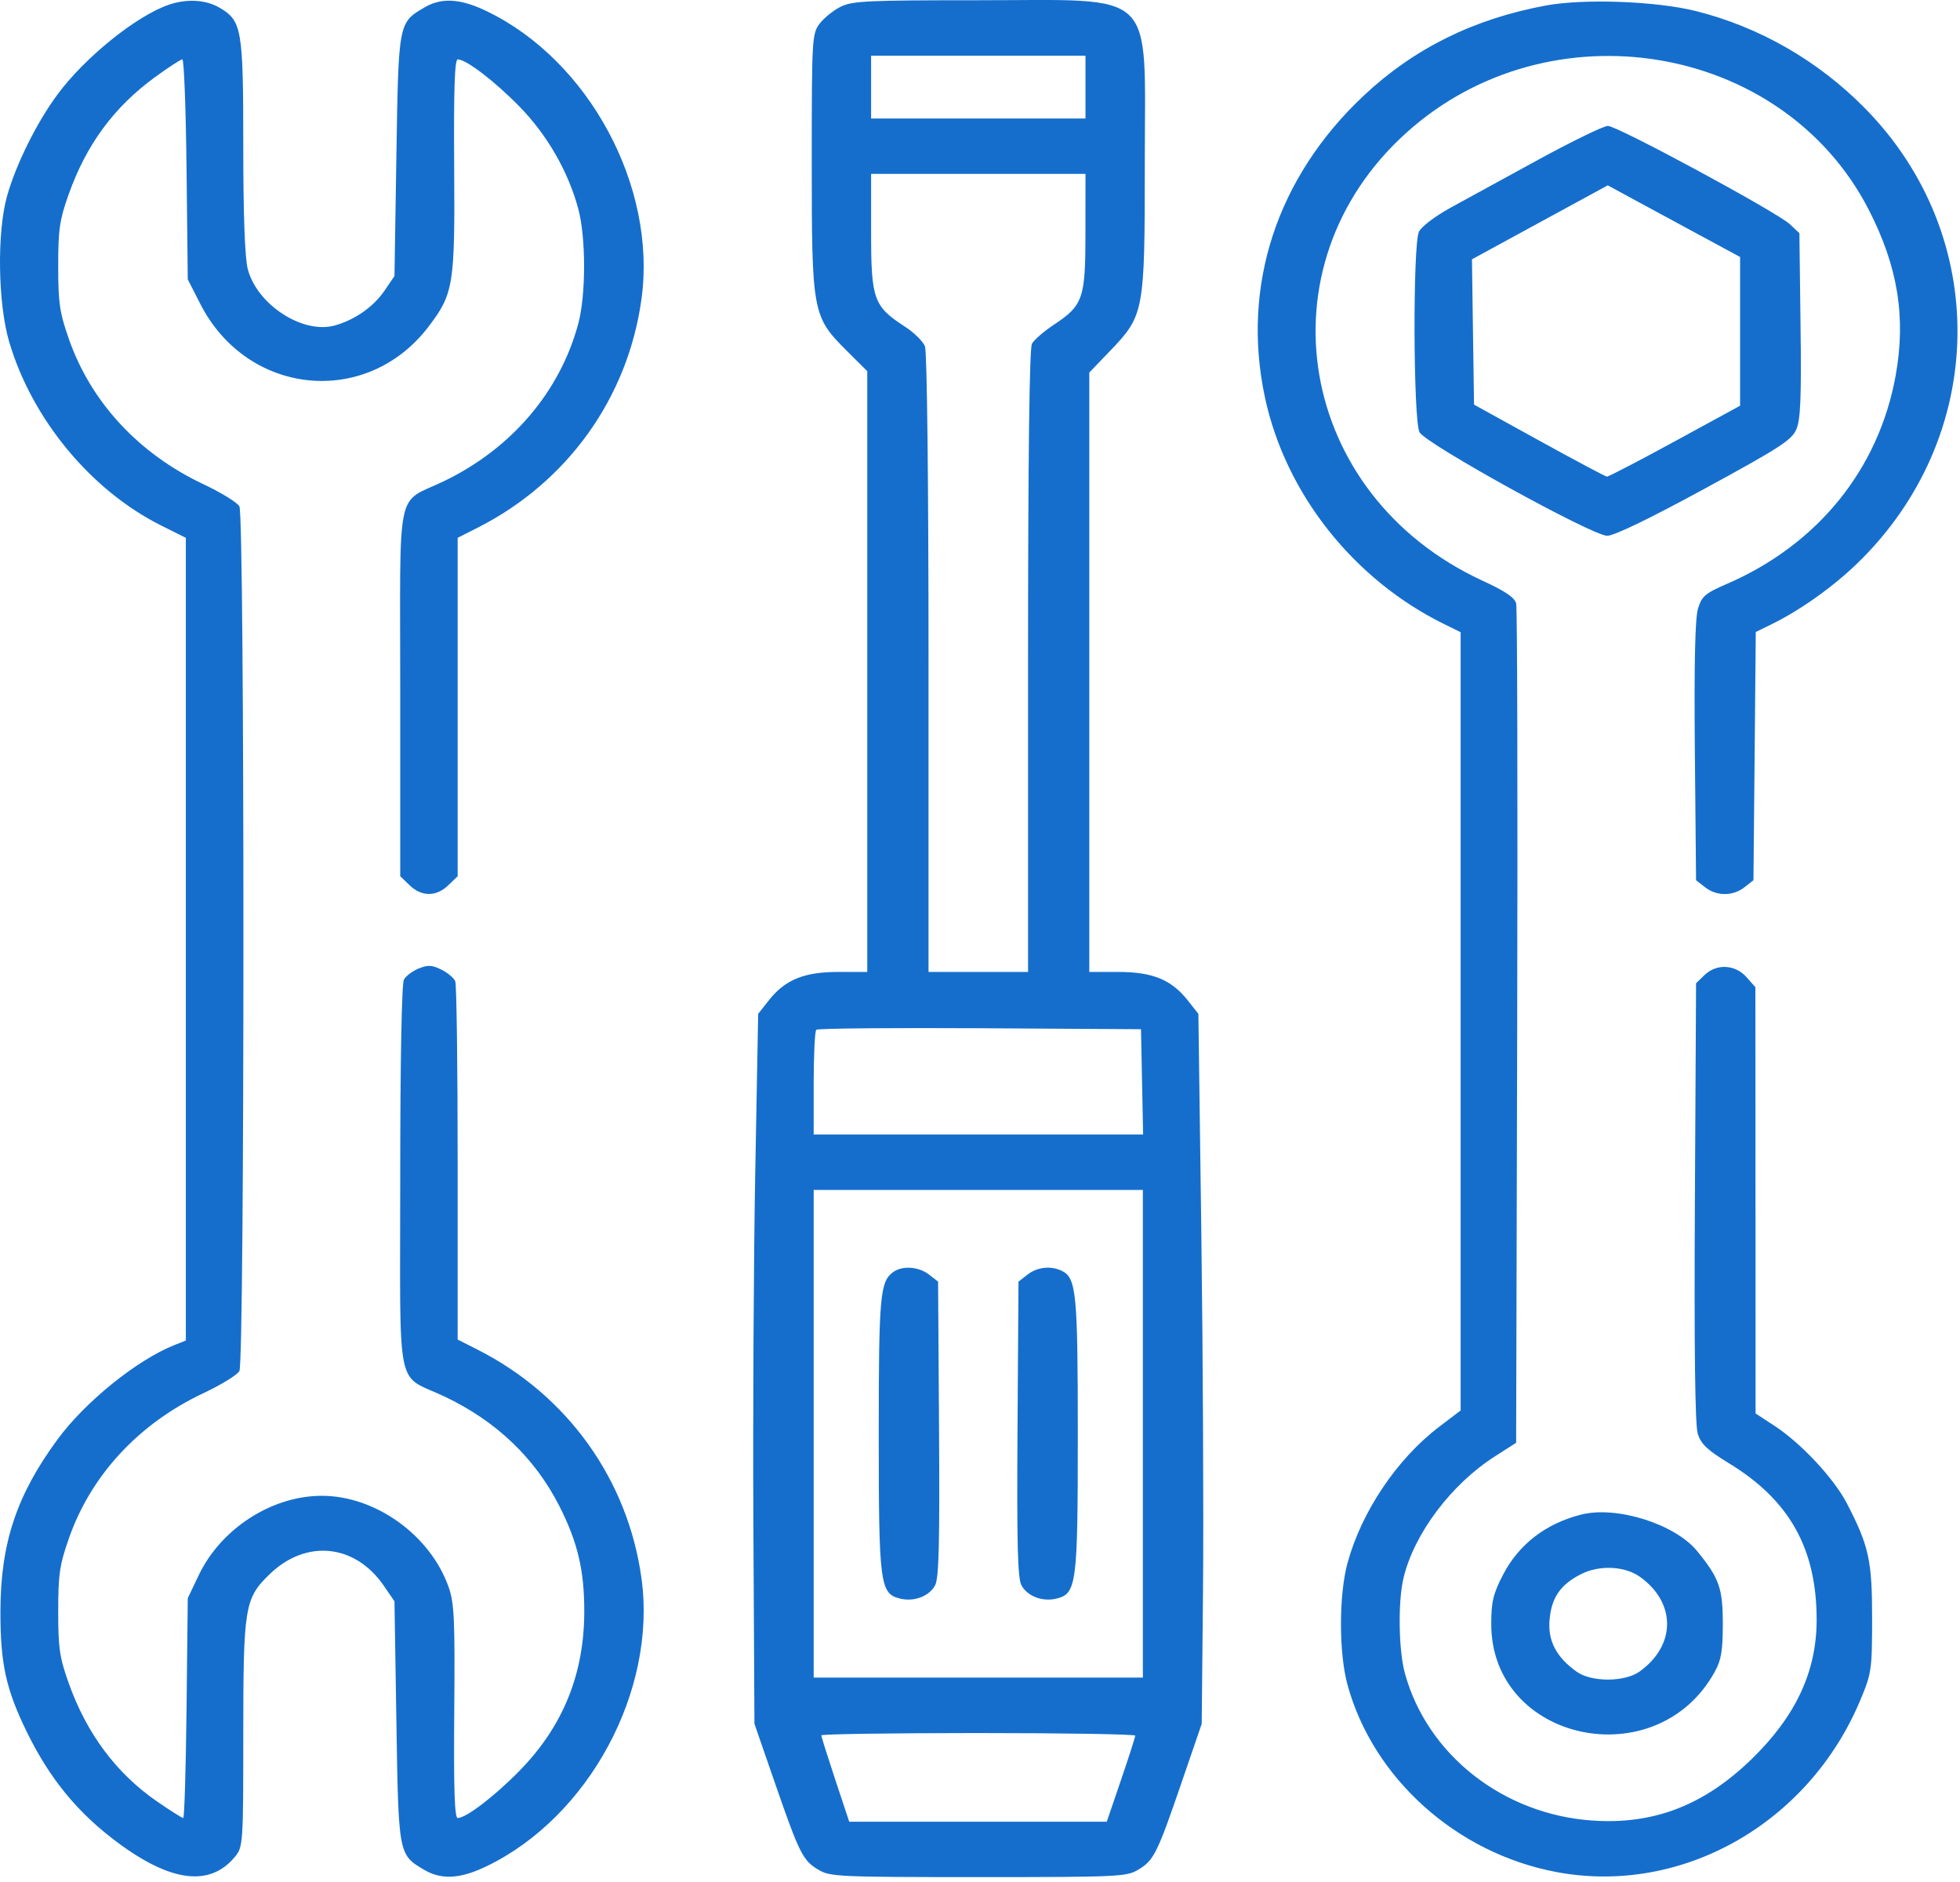 <svg width="50" height="48" viewBox="0 0 50 48" fill="none" xmlns="http://www.w3.org/2000/svg">
<path fill-rule="evenodd" clip-rule="evenodd" d="M4.302 0.122C3.476 0.407 2.165 1.464 1.467 2.409C0.935 3.128 0.408 4.19 0.18 5C-0.081 5.929 -0.054 7.739 0.234 8.717C0.814 10.688 2.322 12.51 4.112 13.403L4.741 13.717L4.741 23.953L4.741 34.189L4.439 34.31C3.489 34.69 2.174 35.752 1.47 36.709C0.424 38.13 0.014 39.36 0.011 41.091C0.008 42.429 0.151 43.083 0.686 44.177C1.271 45.371 1.983 46.238 3.004 46.996C4.371 48.011 5.366 48.128 6.002 47.347C6.199 47.106 6.206 46.994 6.206 44.277C6.206 40.967 6.239 40.768 6.885 40.144C7.812 39.25 9.06 39.379 9.791 40.444L10.063 40.841L10.112 43.915C10.166 47.316 10.164 47.302 10.826 47.692C11.265 47.95 11.745 47.921 12.416 47.597C15.025 46.335 16.755 43.125 16.366 40.267C16.023 37.744 14.48 35.587 12.188 34.425L11.675 34.165L11.675 29.673C11.675 27.203 11.648 25.113 11.614 25.029C11.581 24.945 11.422 24.811 11.262 24.731C11.023 24.612 10.92 24.606 10.684 24.7C10.527 24.763 10.356 24.891 10.304 24.984C10.247 25.087 10.21 27.094 10.21 30.045C10.21 35.673 10.077 35.019 11.344 35.62C12.655 36.242 13.645 37.185 14.266 38.406C14.734 39.325 14.905 40.044 14.905 41.091C14.905 42.691 14.364 44.027 13.256 45.16C12.618 45.812 11.891 46.368 11.676 46.368C11.596 46.368 11.572 45.622 11.588 43.659C11.608 41.319 11.589 40.886 11.445 40.479C10.979 39.156 9.581 38.15 8.208 38.15C6.935 38.151 5.641 38.984 5.073 40.169L4.79 40.761L4.759 43.565C4.742 45.107 4.704 46.368 4.674 46.368C4.644 46.368 4.345 46.179 4.009 45.948C2.972 45.234 2.211 44.216 1.753 42.929C1.52 42.276 1.484 42.029 1.485 41.091C1.485 40.15 1.522 39.904 1.762 39.223C2.327 37.618 3.541 36.31 5.186 35.534C5.638 35.321 6.053 35.067 6.107 34.968C6.244 34.722 6.244 13.16 6.107 12.914C6.053 12.816 5.638 12.561 5.186 12.348C3.541 11.572 2.327 10.264 1.762 8.66C1.522 7.978 1.485 7.732 1.485 6.791C1.484 5.853 1.52 5.606 1.753 4.953C2.204 3.687 2.907 2.732 3.95 1.971C4.294 1.72 4.61 1.514 4.652 1.514C4.694 1.514 4.742 2.777 4.759 4.32L4.79 7.125L5.11 7.752C6.31 10.103 9.357 10.404 10.935 8.327C11.572 7.489 11.607 7.271 11.586 4.229C11.573 2.279 11.598 1.514 11.677 1.514C11.891 1.514 12.62 2.071 13.256 2.722C13.96 3.442 14.498 4.379 14.753 5.33C14.949 6.06 14.949 7.521 14.753 8.251C14.288 9.987 13.054 11.436 11.334 12.268C10.079 12.875 10.21 12.247 10.21 17.646V22.348L10.45 22.579C10.755 22.874 11.13 22.874 11.435 22.579L11.675 22.348L11.675 18.032L11.675 13.717L12.188 13.457C14.48 12.295 16.023 10.138 16.366 7.615C16.755 4.755 15.024 1.542 12.416 0.285C11.745 -0.039 11.264 -0.067 10.826 0.191C10.164 0.58 10.166 0.566 10.112 3.967L10.063 7.041L9.802 7.423C9.522 7.83 9.046 8.161 8.538 8.302C7.723 8.527 6.558 7.771 6.321 6.864C6.246 6.579 6.206 5.482 6.206 3.731C6.206 0.735 6.171 0.532 5.602 0.197C5.251 -0.009 4.764 -0.037 4.302 0.122ZM21.447 0.171C21.263 0.262 21.022 0.456 20.91 0.602C20.715 0.859 20.708 0.979 20.708 4.136C20.708 7.979 20.726 8.074 21.6 8.945L22.124 9.467V17.128V24.789H21.388C20.514 24.789 20.03 24.986 19.615 25.511L19.341 25.858L19.267 29.87C19.226 32.077 19.204 36.151 19.219 38.924L19.246 43.965L19.768 45.473C20.396 47.284 20.482 47.455 20.884 47.691C21.18 47.865 21.399 47.875 24.956 47.875C28.513 47.875 28.733 47.865 29.029 47.691C29.433 47.454 29.52 47.278 30.139 45.473L30.656 43.965L30.689 40.573C30.707 38.707 30.688 34.633 30.647 31.519L30.571 25.858L30.297 25.511C29.882 24.986 29.399 24.789 28.524 24.789H27.788V17.145V9.502L28.316 8.952C29.19 8.04 29.204 7.964 29.204 4.136C29.204 -0.346 29.567 0.006 24.956 0.006C22.127 0.006 21.746 0.024 21.447 0.171ZM39.444 0.139C37.599 0.479 36.071 1.235 34.787 2.441C32.568 4.526 31.662 7.297 32.269 10.136C32.793 12.588 34.532 14.785 36.846 15.92L37.261 16.124V26.049V35.974L36.715 36.389C35.639 37.206 34.734 38.551 34.375 39.866C34.153 40.68 34.153 42.165 34.376 42.974C35.031 45.359 37.157 47.265 39.699 47.745C42.892 48.348 46.134 46.518 47.455 43.366C47.744 42.677 47.757 42.588 47.758 41.28C47.759 39.803 47.678 39.432 47.114 38.343C46.784 37.708 45.949 36.811 45.273 36.369L44.785 36.05L44.783 30.613L44.78 25.177L44.552 24.92C44.262 24.595 43.789 24.573 43.481 24.87L43.267 25.077L43.237 30.658C43.217 34.39 43.241 36.347 43.31 36.568C43.393 36.831 43.553 36.983 44.109 37.322C45.651 38.262 46.343 39.498 46.343 41.314C46.343 42.632 45.81 43.772 44.684 44.866C43.471 46.044 42.189 46.539 40.627 46.433C38.351 46.279 36.414 44.761 35.84 42.681C35.678 42.092 35.659 40.851 35.804 40.246C36.073 39.117 37.022 37.855 38.136 37.144L38.677 36.798L38.704 26.2C38.718 20.371 38.707 15.507 38.678 15.392C38.64 15.24 38.4 15.078 37.821 14.811C33.088 12.632 32.094 6.796 35.875 3.387C39.521 0.101 45.464 1.08 47.662 5.33C48.413 6.781 48.627 8.088 48.359 9.577C47.927 11.968 46.371 13.889 44.052 14.893C43.496 15.134 43.413 15.205 43.316 15.524C43.241 15.769 43.216 16.937 43.236 19.167L43.267 22.45L43.497 22.63C43.792 22.86 44.206 22.86 44.501 22.63L44.731 22.45L44.761 19.285L44.79 16.119L45.2 15.918C45.923 15.563 46.751 14.976 47.37 14.378C50.709 11.156 50.801 6.038 47.577 2.763C46.382 1.549 44.89 0.691 43.267 0.283C42.26 0.03 40.412 -0.039 39.444 0.139ZM27.691 2.221V3.022H24.956H22.222V2.221V1.42H24.956H27.691V2.221ZM39.263 4.062C38.403 4.531 37.386 5.087 37.003 5.298C36.607 5.516 36.258 5.781 36.197 5.911C36.039 6.246 36.052 10.721 36.212 11.024C36.368 11.317 40.61 13.658 40.998 13.665C41.17 13.668 42.072 13.233 43.478 12.468C45.396 11.425 45.705 11.225 45.824 10.953C45.933 10.704 45.956 10.147 45.932 8.293L45.903 5.947L45.659 5.718C45.329 5.409 41.257 3.21 41.017 3.211C40.911 3.211 40.122 3.594 39.263 4.062ZM27.69 5.919C27.69 7.625 27.635 7.785 26.869 8.293C26.624 8.455 26.379 8.669 26.325 8.767C26.26 8.884 26.226 11.689 26.226 16.867V24.789H24.956H23.687V16.927C23.687 12.29 23.649 8.97 23.596 8.833C23.545 8.706 23.316 8.48 23.085 8.331C22.286 7.813 22.222 7.634 22.222 5.929V4.435H24.956H27.691L27.69 5.919ZM43.389 6.013L44.39 6.554V8.451V10.348L42.726 11.255C41.811 11.754 41.031 12.16 40.992 12.156C40.954 12.153 40.176 11.739 39.263 11.236L37.603 10.32L37.576 8.467L37.55 6.614L39.282 5.67L41.015 4.727L41.701 5.1C42.079 5.305 42.838 5.716 43.389 6.013ZM29.134 27.593L29.161 28.935H24.959H20.757V27.632C20.757 26.915 20.787 26.3 20.823 26.264C20.859 26.229 22.738 26.212 24.998 26.225L29.107 26.25L29.134 27.593ZM29.155 36.568V42.787H24.956H20.757V36.568V30.349H24.956H29.155V36.568ZM22.782 32.446C22.45 32.689 22.417 33.06 22.417 36.577C22.417 40.411 22.448 40.647 22.962 40.772C23.322 40.859 23.706 40.712 23.856 40.43C23.952 40.249 23.974 39.337 23.955 36.442L23.931 32.688L23.7 32.508C23.436 32.302 23.017 32.273 22.782 32.446ZM26.212 32.508L25.982 32.688L25.957 36.442C25.938 39.337 25.96 40.249 26.056 40.43C26.207 40.712 26.591 40.859 26.951 40.772C27.464 40.647 27.495 40.41 27.495 36.585C27.495 33.004 27.457 32.604 27.101 32.42C26.821 32.276 26.464 32.311 26.212 32.508ZM40.337 38.629C39.434 38.857 38.744 39.388 38.342 40.165C38.091 40.65 38.042 40.854 38.042 41.421C38.042 44.421 42.253 45.326 43.74 42.646C43.909 42.341 43.949 42.107 43.949 41.421C43.95 40.509 43.861 40.256 43.297 39.563C42.732 38.87 41.244 38.4 40.337 38.629ZM41.837 40.218C42.762 40.879 42.757 41.967 41.826 42.632C41.447 42.904 40.599 42.906 40.222 42.637C39.703 42.267 39.485 41.852 39.529 41.32C39.577 40.747 39.808 40.411 40.337 40.146C40.807 39.91 41.45 39.941 41.837 40.218ZM28.96 44.267C28.96 44.304 28.797 44.813 28.597 45.398L28.234 46.462H24.949H21.664L21.308 45.391C21.113 44.801 20.952 44.292 20.952 44.26C20.952 44.227 22.754 44.201 24.956 44.201C27.158 44.201 28.96 44.231 28.96 44.267Z" fill="#156ECC"/>
</svg>
